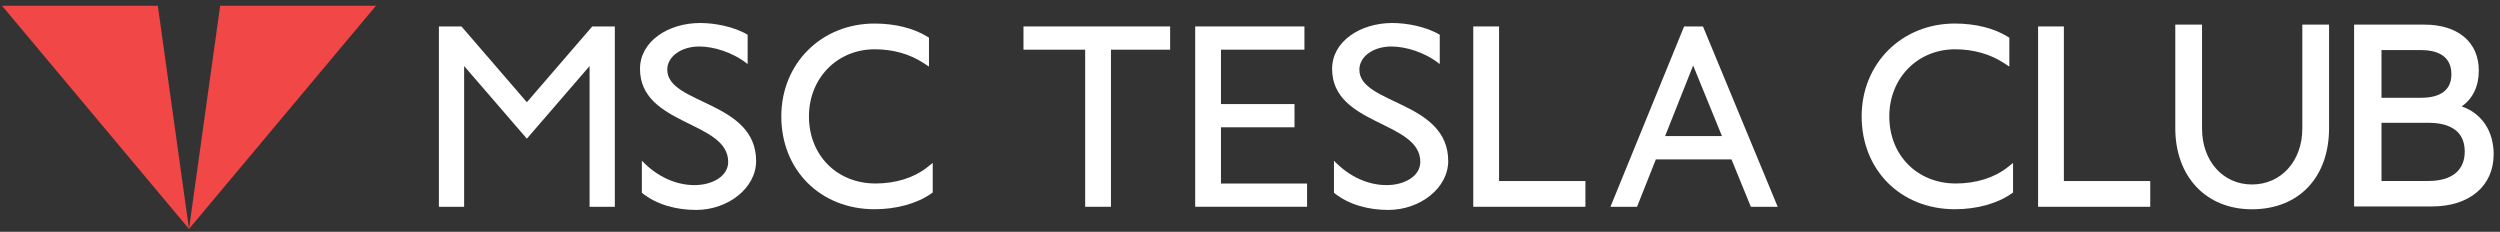<svg width="302" height="28" viewBox="0 0 302 28" fill="none" xmlns="http://www.w3.org/2000/svg">
<rect x="0" y="0" width="302" height="28" fill="#333333" stroke="none"/>
<path d="M123.637 6.002H131.089V24.978H134.203V6.002H141.352V3.195H123.637V6.002Z" fill="white"/>
<path d="M147.492 15.377H156.376V12.571H147.492V6.001H157.575V3.194H144.379V24.977H157.895V22.171H147.492V15.377Z" fill="white"/>
<path d="M26.596 0.694L22.832 27.654L45.418 0.694H26.596Z" fill="#F14747"/>
<path d="M0.244 0.694L22.83 27.654L19.066 0.694H0.244Z" fill="#F14747"/>
<path d="M164.212 8.422C164.212 6.804 165.922 5.617 168.074 5.617C169.808 5.617 172.123 6.304 173.922 7.738V4.199C172.283 3.209 169.905 2.778 168.203 2.778C164.317 2.778 160.918 4.999 160.918 8.315C160.918 15.195 171.573 14.592 171.573 19.555C171.573 21.277 169.679 22.361 167.497 22.361C165.345 22.361 163.042 21.409 161.143 19.413V23.287C162.94 24.754 165.378 25.36 167.69 25.36C171.575 25.36 174.944 22.703 174.944 19.45C174.944 12.183 164.212 12.628 164.212 8.422Z" fill="white"/>
<path d="M181.085 3.195H177.971V24.978H191.519V21.87H181.085V3.195Z" fill="white"/>
<path d="M201.145 16.439L204.532 7.914L208.014 16.439H201.145ZM211.502 24.978H214.745L205.72 3.195H203.44L194.543 24.978H197.754L200.028 19.252H209.163L211.502 24.978Z" fill="white"/>
<path d="M249.315 3.195H246.201V24.978H259.75V21.87H249.315V3.195Z" fill="white"/>
<path d="M236.267 22.165C231.607 22.165 228.227 18.756 228.227 14.059C228.227 9.438 231.644 5.954 236.176 5.954C238.377 5.954 240.414 6.528 242.069 7.613L242.728 8.046V4.553L242.528 4.429C240.882 3.406 238.615 2.844 236.146 2.844C229.727 2.844 224.887 7.666 224.887 14.059C224.887 20.557 229.622 25.275 236.146 25.275C238.802 25.275 241.3 24.584 243 23.377L243.177 23.252V19.686L242.489 20.229C240.905 21.478 238.694 22.165 236.267 22.165Z" fill="white"/>
<path d="M278.12 15.537C278.12 19.448 275.561 22.285 272.034 22.285C268.54 22.285 266.005 19.448 266.005 15.537V2.975H262.775V15.48C262.775 21.343 266.495 25.28 272.034 25.28C277.693 25.28 281.351 21.434 281.351 15.48V2.975H278.12V15.537Z" fill="white"/>
<path d="M292.455 11.815H287.684V6.05H292.455C294.132 6.05 296.131 6.558 296.131 8.978C296.131 11.323 294.132 11.815 292.455 11.815ZM287.684 14.831H293.335C295.346 14.831 297.741 15.432 297.741 18.302C297.741 20.598 296.175 21.862 293.335 21.862H287.684V14.831ZM297.368 12.853C298.699 11.946 299.441 10.424 299.441 8.526C299.441 5.101 296.927 2.975 292.88 2.975H284.375V24.938H293.791C298.312 24.938 301.233 22.463 301.233 18.633C301.233 15.814 299.78 13.685 297.368 12.853Z" fill="white"/>
<path d="M63.644 12.348L55.746 3.195H53.018V24.978H56.067V7.978L63.644 16.75L71.222 7.978V24.978H74.271V3.195H71.543L63.644 12.348Z" fill="white"/>
<path d="M80.606 8.422C80.606 6.804 82.316 5.617 84.469 5.617C86.201 5.617 88.517 6.304 90.315 7.738V4.199C88.678 3.209 86.298 2.778 84.596 2.778C80.712 2.778 77.312 4.999 77.312 8.315C77.312 15.195 87.966 14.592 87.966 19.555C87.966 21.277 86.074 22.361 83.889 22.361C81.74 22.361 79.437 21.409 77.537 19.413V23.287C79.335 24.754 81.771 25.36 84.083 25.36C87.967 25.36 91.339 22.703 91.339 19.45C91.339 12.183 80.606 12.628 80.606 8.422Z" fill="white"/>
<path d="M105.762 22.165C101.102 22.165 97.722 18.756 97.722 14.059C97.722 9.438 101.139 5.953 105.671 5.953C107.872 5.953 109.909 6.527 111.563 7.613L112.221 8.046V4.553L112.022 4.429C110.377 3.406 108.111 2.845 105.641 2.845C99.222 2.845 94.381 7.666 94.381 14.059C94.381 20.557 99.118 25.275 105.641 25.275C108.296 25.275 110.795 24.584 112.495 23.377L112.673 23.252V19.686L111.984 20.229C110.399 21.478 108.189 22.165 105.762 22.165Z" fill="white"/>
</svg>
